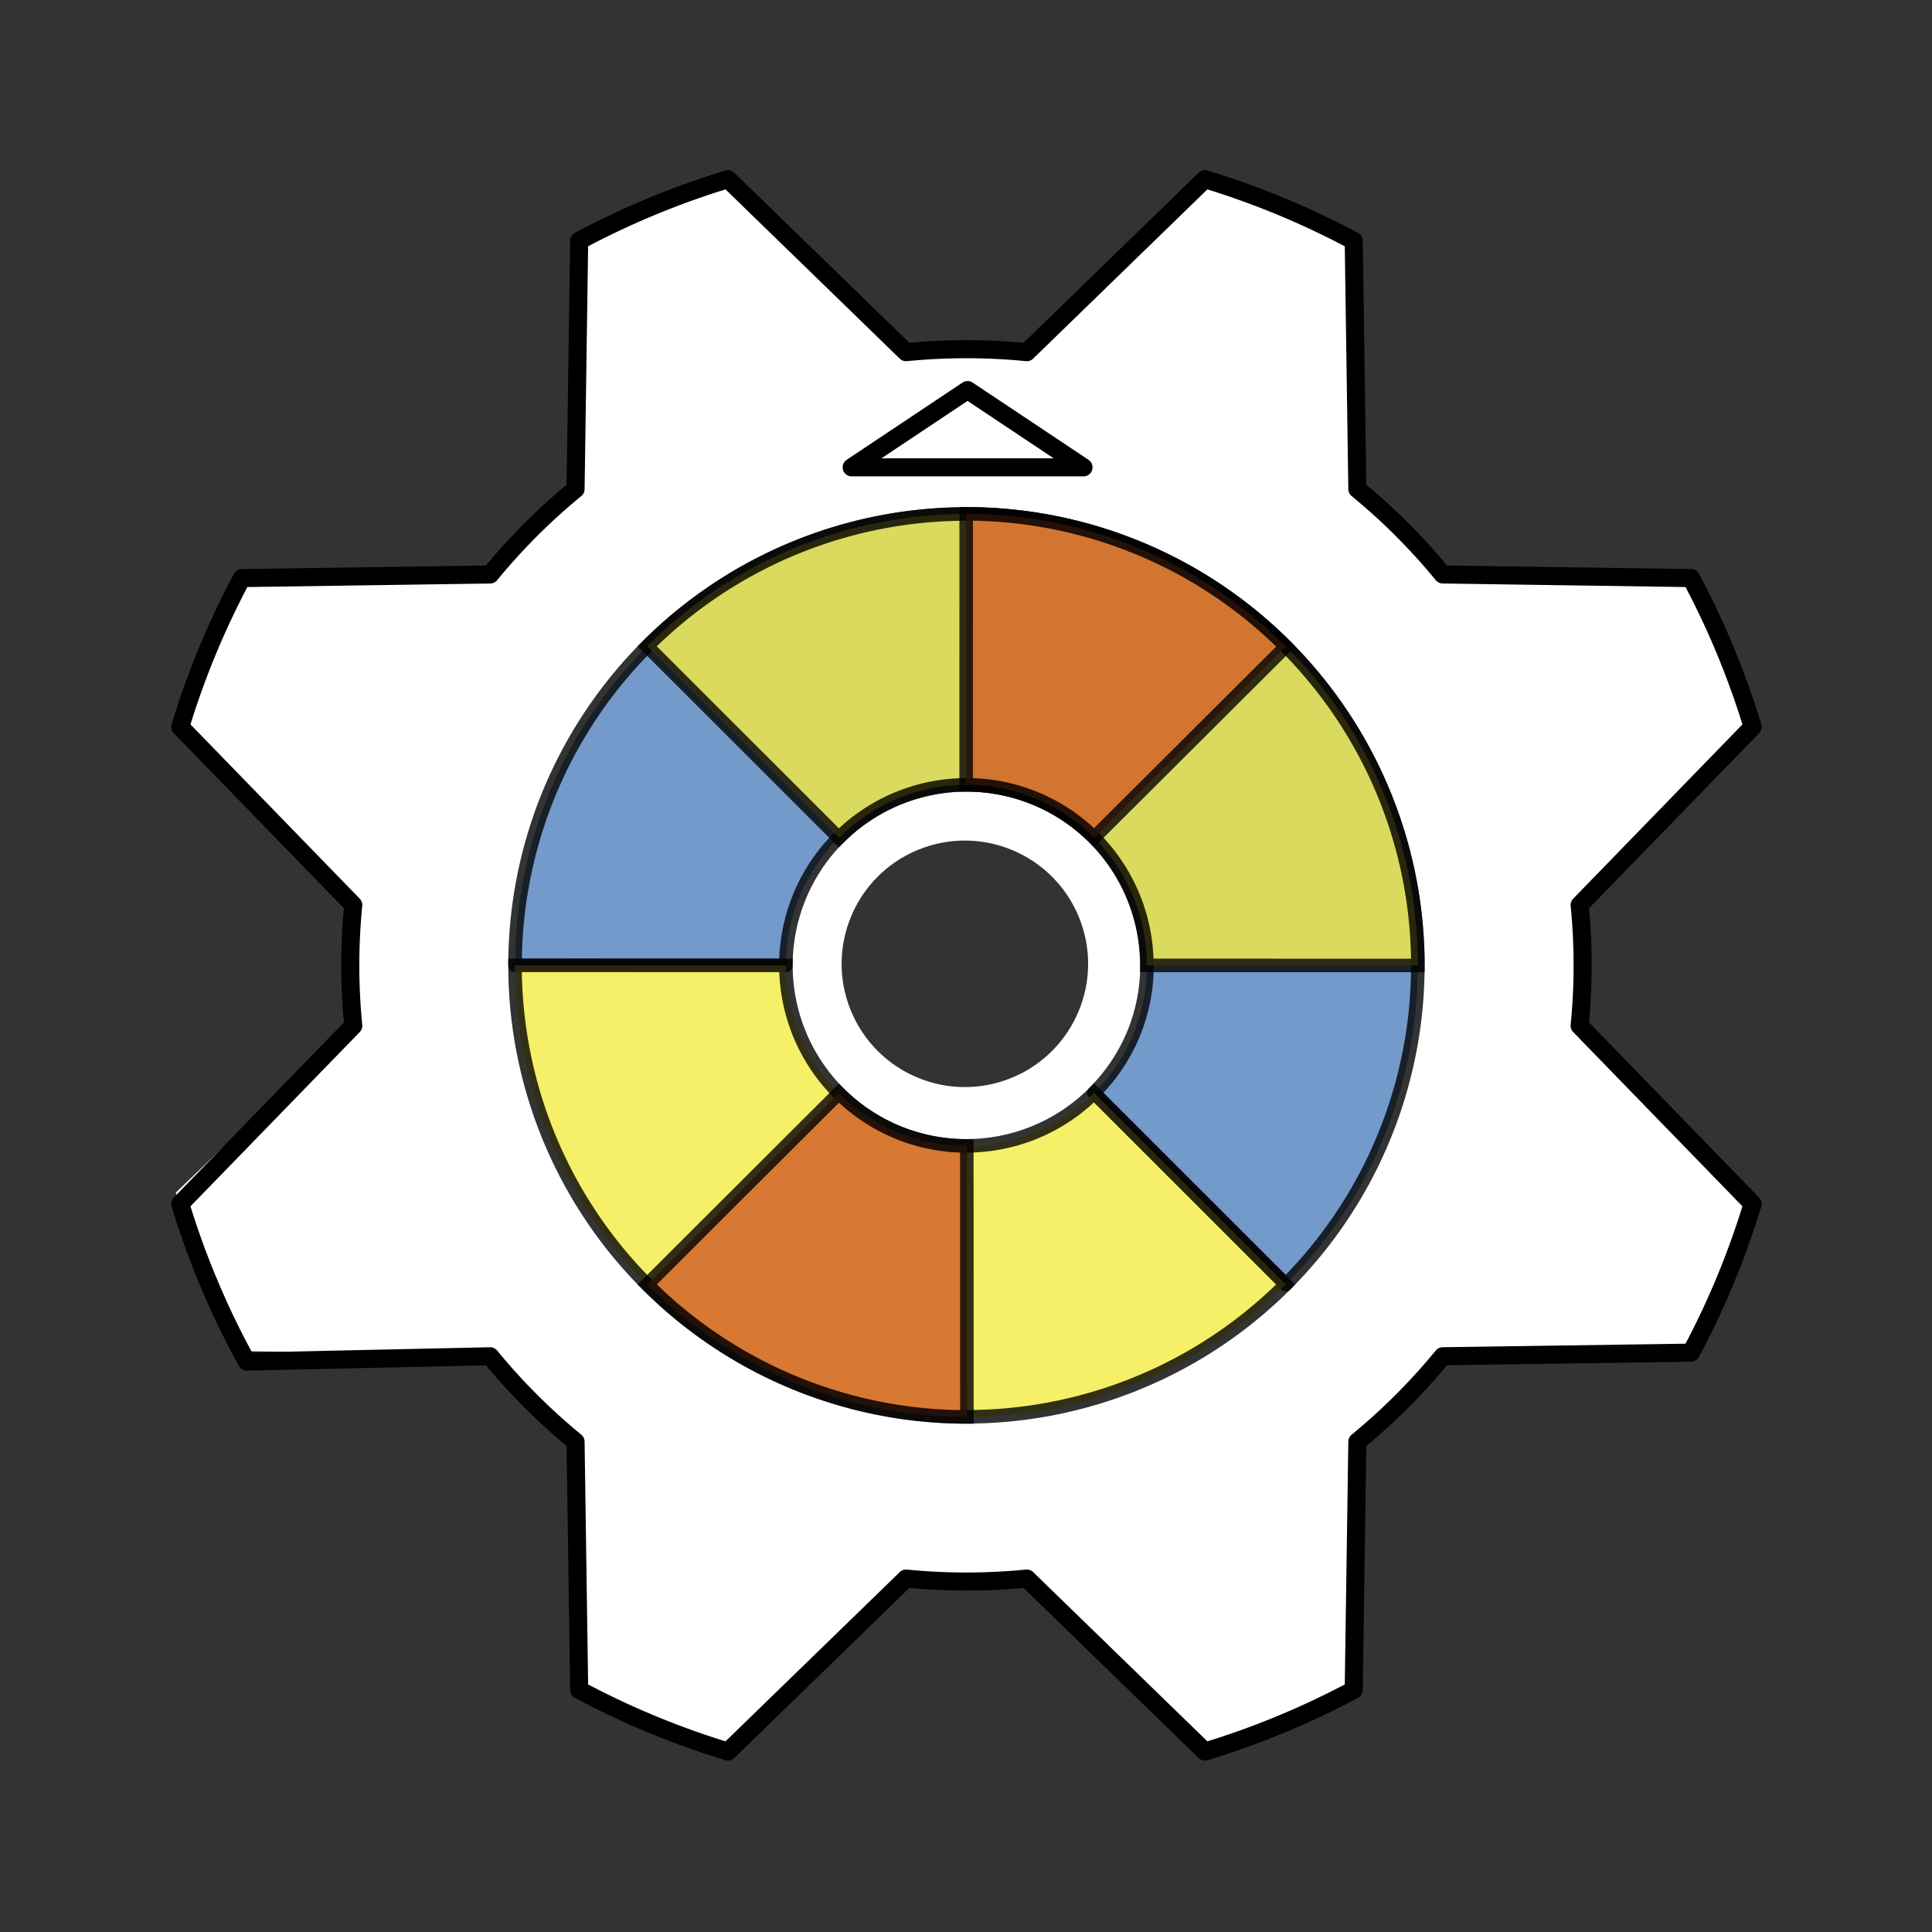 <?xml version="1.0" encoding="UTF-8" standalone="no"?>
<svg
   width="214mm"
   height="214mm"
   viewBox="0 0 214 214"
   version="1.1"
   id="svg10"
   sodipodi:docname="Gear_Control.svg"
   inkscape:version="1.1.2 (0a00cf5339, 2022-02-04, custom)"
   inkscape:export-filename="..\Gear_Control7.png"
   inkscape:export-xdpi="25.4"
   inkscape:export-ydpi="25.4"
   xmlns:inkscape="http://www.inkscape.org/namespaces/inkscape"
   xmlns:sodipodi="http://sodipodi.sourceforge.net/DTD/sodipodi-0.dtd"
   xmlns="http://www.w3.org/2000/svg"
   xmlns:svg="http://www.w3.org/2000/svg">
  <rect x="0" y="0" width="214" height="214" fill="#333333" stroke="none"/>
  <defs
     id="defs14">
    <marker
       style="overflow:visible"
       id="Arrow1Lstart"
       refX="0"
       refY="0"
       orient="auto"
       inkscape:stockid="Arrow1Lstart"
       inkscape:isstock="true">
      <path
         transform="matrix(0.8,0,0,0.8,10,0)"
         style="fill:context-stroke;fill-rule:evenodd;stroke:context-stroke;stroke-width:1pt"
         d="M 0,0 5,-5 -12.5,0 5,5 Z"
         id="path18528" />
    </marker>
  </defs>
  <sodipodi:namedview
     id="namedview12"
     pagecolor="#ffffff"
     bordercolor="#666666"
     borderopacity="1.0"
     inkscape:pageshadow="2"
     inkscape:pageopacity="0.0"
     inkscape:pagecheckerboard="true"
     inkscape:document-units="mm"
     showgrid="false"
     fit-margin-top="0"
     fit-margin-left="0"
     fit-margin-right="0"
     fit-margin-bottom="0"
     inkscape:zoom="1.01"
     inkscape:cx="404.45545"
     inkscape:cy="404.9505"
     inkscape:window-width="1920"
     inkscape:window-height="1017"
     inkscape:window-x="1912"
     inkscape:window-y="-8"
     inkscape:window-maximized="1"
     inkscape:current-layer="g1226" />
  <g
     id="g1226"
     transform="translate(56.247,56.246)"
     inkscape:label="ColorDisk">
    <g
       inkscape:label="Pos0"
       id="layer1"
       transform="translate(50.752,50.757)"
       style="display:none">
      <path
         id="LinkGroup_w0001-4"
         style="display:inline;fill:#ffffff;fill-opacity:1;fill-rule:evenodd;stroke:none;stroke-width:7.559;stroke-linecap:round;stroke-linejoin:round;stroke-miterlimit:4;stroke-dasharray:none"
         d="m 405.07,61.135 c -11.257,5.9e-5 -22.508,0.553 -33.711,1.656 l -41.168,95.434 c -16.169,4.905 -31.817,11.386 -46.719,19.352 l -96.594,-38.373 c -17.414,14.292 -33.382,30.261 -47.674,47.676 l 38.371,96.594 c -7.965,14.902 -14.447,30.55 -19.352,46.719 l -95.436,41.168 c -2.208,22.42 -2.207,45.004 0.002,67.424 l 95.434,41.168 c 4.905,16.168 11.387,31.816 19.352,46.717 l -38.373,96.594 c 14.292,17.415 30.261,33.384 47.676,47.676 l 96.594,-38.373 c 14.902,7.965 30.55,14.447 46.719,19.352 l 41.168,95.436 c 22.42,2.208 45.003,2.208 67.424,0 l 41.168,-95.436 c 16.169,-4.905 31.817,-11.386 46.719,-19.352 l 96.592,38.373 c 17.415,-14.292 33.384,-30.261 47.676,-47.676 l -38.373,-96.592 c 7.965,-14.902 14.447,-30.55 19.352,-46.719 l 94.992,-36.936 c 2.642,-23.805 2.791,-47.821 0.443,-71.656 l -95.436,-41.168 c -4.905,-16.169 -11.386,-31.817 -19.352,-46.719 l 38.373,-96.594 c -14.292,-17.415 -30.261,-33.384 -47.676,-47.676 l -96.592,38.373 c -14.902,-7.965 -30.55,-14.447 -46.719,-19.352 L 438.783,62.789 c -11.204,-1.103 -22.455,-1.655 -33.713,-1.654 z m 0,292.346 c 28.493,-6.9e-4 51.591,23.097 51.592,51.59 6.9e-4,28.494 -23.098,51.592 -51.592,51.592 -28.493,-3.9e-4 -51.591,-23.099 -51.59,-51.592 3.9e-4,-28.492 23.098,-51.589 51.59,-51.59 z"
         transform="matrix(0.265,0,0,-0.265,-107.175,107.175)"
         inkscape:label="Fill"
         sodipodi:nodetypes="ccccccccccccccccccccccccccccccccccccccc" />
      <path
         id="LinkGroup_w0001"
         d="M 32.173,60.191 A 68.25,68.25 0 0 1 19.812,65.311 L 8.92,90.562 A 91,91 0 0 1 -8.92,90.562 L -19.812,65.311 A 68.25,68.25 0 0 1 -32.173,60.191 L -57.73,70.344 A 91,91 0 0 1 -70.344,57.73 L -60.191,32.173 A 68.25,68.25 0 0 1 -65.311,19.812 L -90.562,8.92 A 91,91 0 0 1 -90.562,-8.92 l 25.251,-10.892 A 68.25,68.25 0 0 1 -60.191,-32.173 L -70.344,-57.73 A 91,91 0 0 1 -57.73,-70.344 l 25.557,10.153 A 68.25,68.25 0 0 1 -19.812,-65.311 l 10.892,-25.251 a 91,91 0 0 1 17.839,1.3e-5 l 10.892,25.251 A 68.25,68.25 0 0 1 32.173,-60.191 L 57.73,-70.344 A 91,91 0 0 1 70.344,-57.73 L 60.191,-32.173 A 68.25,68.25 0 0 1 65.311,-19.812 l 25.133,9.772 A 91,91 0 0 1 90.562,8.92 L 65.311,19.812 A 68.25,68.25 0 0 1 60.191,32.173 L 70.344,57.73 A 91,91 0 0 1 57.73,70.344 L 32.173,60.191"
         stroke="#000000"
         stroke-width="0.35 px"
         style="display:inline;fill:none;fill-opacity:1;fill-rule:evenodd;stroke-width:2;stroke-linecap:round;stroke-linejoin:round;stroke-miterlimit:4;stroke-dasharray:none"
         inkscape:label="GearBody" />
      <path
         id="path20481-7"
         style="display:inline;opacity:0.8;fill:#5280be;fill-opacity:1;stroke:#000000;stroke-width:5.669;stroke-linecap:round;stroke-linejoin:round;stroke-miterlimit:4;stroke-dasharray:none;stroke-opacity:1"
         inkscape:label="BlueSegment"
         d="M 174.58,-72.346 69.82,-28.934 A 75.591,75.591 0 0 1 75.59,0 75.591,75.591 0 0 1 0,75.59 75.591,75.591 0 0 1 -75.59,0 75.591,75.591 0 0 1 -69.727,-28.887 L -174.588,-72.328 a 188.976,188.976 0 0 0 59.549,222.254 188.976,188.976 0 0 0 230.094,-0.01 188.976,188.976 0 0 0 59.525,-222.262 z"
         transform="scale(0.265)" />
      <path
         id="path20481-7-1"
         style="display:inline;opacity:0.8;fill:#f3eb42;fill-opacity:1;stroke:#000000;stroke-width:5.669;stroke-miterlimit:4;stroke-dasharray:none;stroke-opacity:1"
         inkscape:label="YellowSegment1"
         d="M 69.771,28.881 A 75.591,75.591 0 0 1 0,75.59 75.591,75.591 0 0 1 -69.77,28.883 L -174.607,72.283 A 188.976,188.976 0 0 0 0.004,188.977 188.976,188.976 0 0 0 174.607,72.273 Z"
         transform="scale(0.265)" />
      <path
         id="path20481-7-1-3"
         style="display:inline;opacity:0.8;fill:#cf5c25;fill-opacity:1;stroke:#000000;stroke-width:5.669;stroke-miterlimit:4;stroke-dasharray:none;stroke-opacity:1"
         inkscape:label="OrangeSegment1"
         d="M 29.039,69.785 A 75.591,75.591 0 0 1 0,75.59 75.591,75.591 0 0 1 -28.908,69.844 L -72.438,174.482 a 188.976,188.976 0 0 0 144.877,0.119 z"
         transform="scale(0.265)" />
      <path
         id="path5727"
         style="display:inline;opacity:0.8;fill:#f3eb42;fill-opacity:1;stroke:#000000;stroke-width:5.669;stroke-miterlimit:4;stroke-dasharray:none;stroke-opacity:1"
         inkscape:label="YellowSegment2"
         inkscape:transform-center-x="1.2326539e-05"
         inkscape:transform-center-y="-25.002121"
         d="M -0.004,-188.992 A 188.976,188.976 0 0 0 -174.607,-72.289 l 104.842,43.395 A 75.591,75.591 0 0 1 0,-75.59 75.591,75.591 0 0 1 69.828,-28.922 L 174.607,-72.299 A 188.976,188.976 0 0 0 -0.004,-188.992 Z"
         transform="scale(0.265)" />
      <path
         id="path5729"
         style="display:inline;opacity:0.8;fill:#cf5c25;fill-opacity:1;stroke:#000000;stroke-width:5.669;stroke-miterlimit:4;stroke-dasharray:none;stroke-opacity:1"
         inkscape:label="OrangeSegment2"
         inkscape:transform-center-x="0.023845449"
         inkscape:transform-center-y="-25.003779"
         d="m -4.459,-188.955 a 188.976,188.976 0 0 0 -68.068,14.361 l 43.463,104.82 A 75.591,75.591 0 0 1 0,-75.59 75.591,75.591 0 0 1 28.861,-69.857 L 72.348,-174.547 a 188.976,188.976 0 0 0 -76.807,-14.408 z"
         transform="scale(0.265)" />
    </g>
    <g
       inkscape:label="Pos1"
       id="g6092"
       transform="rotate(-22.5,152.964,-102.2)"
       style="display:none">
      <path
         id="LinkGroup_w0001-4-7"
         style="display:inline;fill:#ffffff;fill-opacity:1;fill-rule:evenodd;stroke:none;stroke-width:2;stroke-linecap:round;stroke-linejoin:round;stroke-miterlimit:4;stroke-dasharray:none"
         d="m -64.119,-64.255 c -2.106,2.106 -4.108,4.314 -5.997,6.617 l 10.152,25.557 c -2.107,3.943 -3.822,8.083 -5.12,12.361 l -25.251,10.892 c -0.584,5.932 -0.584,11.907 3.67e-4,17.839 l 25.25,10.893 c 1.298,4.278 3.013,8.418 5.12,12.361 l -10.153,25.557 c 3.782,4.608 8.007,8.833 12.615,12.614 l 25.557,-10.152 c 3.943,2.107 8.083,3.822 12.361,5.12 l 10.892,25.251 c 5.932,0.584 11.907,0.584 17.839,-2e-6 L 20.039,65.402 c 4.278,-1.298 8.418,-3.013 12.361,-5.12 l 25.557,10.153 c 4.608,-3.781 8.833,-8.007 12.614,-12.614 L 60.418,32.264 c 2.107,-3.943 3.822,-8.083 5.12,-12.361 L 90.789,9.011 C 91.373,3.079 91.373,-2.896 90.789,-8.828 L 65.539,-19.72 c -1.298,-4.278 -3.013,-8.418 -5.12,-12.361 l 10.862,-24.682 c -3.959,-4.948 -8.425,-9.469 -13.323,-13.489 l -25.557,10.153 c -3.943,-2.107 -8.083,-3.822 -12.361,-5.12 L 9.147,-90.471 c -5.932,-0.584 -11.907,-0.584 -17.839,-2e-6 L -19.585,-65.22 c -4.278,1.298 -8.418,3.013 -12.361,5.12 l -25.557,-10.153 c -2.302,1.89 -4.511,3.891 -6.617,5.998 z m 54.695,54.695 c 5.331,-5.331 13.973,-5.331 19.304,-3.67e-4 5.331,5.331 5.331,13.974 -4e-7,19.304 -5.331,5.331 -13.974,5.33 -19.304,-3.664e-4 -5.33,-5.331 -5.33,-13.973 3e-7,-19.304 z"
         inkscape:label="Fill"
         sodipodi:nodetypes="ccccccccccccccccccccccccccccccccccccccc" />
      <path
         id="LinkGroup_w0001-3"
         d="m 65.311,19.812 a 68.25,68.25 0 0 1 -5.12,12.361 l 10.153,25.557 A 91,91 0 0 1 57.73,70.344 L 32.173,60.191 A 68.25,68.25 0 0 1 19.812,65.311 L 8.92,90.562 a 91,91 0 0 1 -17.839,-2.9e-5 L -19.812,65.311 A 68.25,68.25 0 0 1 -32.173,60.191 l -25.557,10.153 a 91,91 0 0 1 -12.614,-12.614 l 10.153,-25.557 a 68.25,68.25 0 0 1 -5.12,-12.361 L -90.562,8.92 a 91,91 0 0 1 2.9e-5,-17.839 l 25.251,-10.892 a 68.25,68.25 0 0 1 5.12,-12.361 l -10.153,-25.557 a 91,91 0 0 1 12.614,-12.614 l 25.557,10.153 a 68.25,68.25 0 0 1 12.361,-5.12 L -8.92,-90.562 a 91,91 0 0 1 17.839,-4.5e-5 l 10.892,25.251 a 68.25,68.25 0 0 1 12.361,5.12 l 24.682,-10.862 a 91,91 0 0 1 13.489,13.323 l -10.153,25.557 a 68.25,68.25 0 0 1 5.12,12.361 l 25.251,10.892 a 91,91 0 0 1 4.6e-5,17.839 L 65.311,19.812"
         stroke="#000000"
         stroke-width="0.35 px"
         style="display:inline;fill:none;fill-opacity:1;fill-rule:evenodd;stroke-width:2;stroke-linecap:round;stroke-linejoin:round;stroke-miterlimit:4;stroke-dasharray:none"
         inkscape:label="GearBody" />
      <path
         id="path6082"
         style="display:inline;opacity:0.8;fill:#5280be;fill-opacity:1;stroke:#000000;stroke-width:5.669;stroke-linecap:round;stroke-linejoin:round;stroke-miterlimit:4;stroke-dasharray:none;stroke-opacity:1"
         inkscape:label="BlueSegment"
         d="M 174.58,-72.346 69.82,-28.934 A 75.591,75.591 0 0 1 75.59,0 75.591,75.591 0 0 1 0,75.59 75.591,75.591 0 0 1 -75.59,0 75.591,75.591 0 0 1 -69.727,-28.887 L -174.588,-72.328 a 188.976,188.976 0 0 0 59.549,222.254 188.976,188.976 0 0 0 230.094,-0.01 188.976,188.976 0 0 0 59.525,-222.262 z"
         transform="scale(0.265)" />
      <path
         id="path6084"
         style="display:inline;opacity:0.8;fill:#f3eb42;fill-opacity:1;stroke:#000000;stroke-width:5.669;stroke-miterlimit:4;stroke-dasharray:none;stroke-opacity:1"
         inkscape:label="YellowSegment1"
         d="M 69.771,28.881 A 75.591,75.591 0 0 1 0,75.59 75.591,75.591 0 0 1 -69.77,28.883 L -174.607,72.283 A 188.976,188.976 0 0 0 0.004,188.977 188.976,188.976 0 0 0 174.607,72.273 Z"
         transform="scale(0.265)" />
      <path
         id="path6086"
         style="display:inline;opacity:0.8;fill:#cf5c25;fill-opacity:1;stroke:#000000;stroke-width:5.669;stroke-miterlimit:4;stroke-dasharray:none;stroke-opacity:1"
         inkscape:label="OrangeSegment1"
         d="M 29.039,69.785 A 75.591,75.591 0 0 1 0,75.59 75.591,75.591 0 0 1 -28.908,69.844 L -72.438,174.482 a 188.976,188.976 0 0 0 144.877,0.119 z"
         transform="scale(0.265)" />
      <path
         id="path6088"
         style="display:inline;opacity:0.8;fill:#f3eb42;fill-opacity:1;stroke:#000000;stroke-width:5.669;stroke-miterlimit:4;stroke-dasharray:none;stroke-opacity:1"
         inkscape:label="YellowSegment2"
         inkscape:transform-center-x="1.2326539e-05"
         inkscape:transform-center-y="-25.002121"
         d="M -0.004,-188.992 A 188.976,188.976 0 0 0 -174.607,-72.289 l 104.842,43.395 A 75.591,75.591 0 0 1 0,-75.59 75.591,75.591 0 0 1 69.828,-28.922 L 174.607,-72.299 A 188.976,188.976 0 0 0 -0.004,-188.992 Z"
         transform="scale(0.265)" />
      <path
         id="path6090"
         style="display:inline;opacity:0.8;fill:#cf5c25;fill-opacity:1;stroke:#000000;stroke-width:5.669;stroke-miterlimit:4;stroke-dasharray:none;stroke-opacity:1"
         inkscape:label="OrangeSegment2"
         inkscape:transform-center-x="0.023845449"
         inkscape:transform-center-y="-25.003779"
         d="m -4.459,-188.955 a 188.976,188.976 0 0 0 -68.068,14.361 l 43.463,104.82 A 75.591,75.591 0 0 1 0,-75.59 75.591,75.591 0 0 1 28.861,-69.857 L 72.348,-174.547 a 188.976,188.976 0 0 0 -76.807,-14.408 z"
         transform="scale(0.265)" />
    </g>
    <g
       inkscape:label="Pos2"
       id="g7488"
       transform="rotate(-22.5,152.964,-102.2)"
       style="display:none">
      <path
         id="path7474"
         style="display:inline;fill:#ffffff;fill-opacity:1;fill-rule:evenodd;stroke:none;stroke-width:2;stroke-linecap:round;stroke-linejoin:round;stroke-miterlimit:4;stroke-dasharray:none"
         d="m -83.767,-34.814 c -1.14,2.752 -2.144,5.558 -3.008,8.408 l 19.16,19.726 c -0.438,4.449 -0.438,8.93 4e-6,13.379 L -86.776,26.426 c 1.73,5.704 4.017,11.224 6.827,16.481 l 27.497,0.401 c 2.836,3.456 6.005,6.625 9.461,9.461 l 0.4,27.497 c 5.257,2.81 10.777,5.096 16.481,6.826 L -6.383,67.931 c 4.449,0.438 8.93,0.438 13.379,-2.04e-4 L 26.722,87.091 C 32.426,85.361 37.946,83.074 43.203,80.264 L 43.603,52.767 c 3.456,-2.836 6.625,-6.005 9.461,-9.461 l 27.497,-0.4 c 2.81,-5.257 5.096,-10.777 6.827,-16.481 L 68.228,6.699 c 0.438,-4.449 0.438,-8.93 -6e-6,-13.379 L 87.388,-26.406 C 85.657,-32.11 83.371,-37.631 80.561,-42.888 L 53.064,-43.288 c -2.836,-3.456 -6.005,-6.625 -9.461,-9.461 l 0.589,-26.96 c -5.551,-3.056 -11.407,-5.524 -17.471,-7.364 L 6.996,-67.912 c -4.449,-0.438 -8.93,-0.438 -13.379,7e-6 L -26.11,-87.072 c -5.704,1.73 -11.224,4.017 -16.481,6.827 l -0.4,27.497 c -3.456,2.836 -6.625,6.005 -9.461,9.461 l -27.497,0.4 c -1.404,2.627 -2.678,5.321 -3.818,8.073 z m 71.462,29.6 C -9.42,-12.179 -1.435,-15.486 5.53,-12.602 12.495,-9.717 15.802,-1.732 12.917,5.233 10.032,12.198 2.047,15.506 -4.918,12.62 -11.882,9.735 -15.19,1.751 -12.305,-5.214 Z"
         inkscape:label="Fill"
         sodipodi:nodetypes="ccccccccccccccccccccccccccccccccccccccc" />
      <path
         id="path7476"
         d="m 67.983,-6.677 a 68.25,68.25 0 0 1 1e-5,13.379 L 87.143,26.428 A 91,91 0 0 1 80.316,42.909 L 52.819,43.31 a 68.25,68.25 0 0 1 -9.461,9.461 L 42.958,80.267 A 91,91 0 0 1 26.477,87.094 L 6.751,67.934 a 68.25,68.25 0 0 1 -13.379,4.3e-5 L -26.355,87.094 a 91,91 0 0 1 -16.481,-6.827 l -0.4,-27.497 a 68.25,68.25 0 0 1 -9.461,-9.461 L -80.194,42.909 A 91,91 0 0 1 -87.02,26.428 L -67.86,6.702 a 68.25,68.25 0 0 1 -4.3e-5,-13.379 L -87.02,-26.404 a 91,91 0 0 1 6.827,-16.481 l 27.497,-0.4 a 68.25,68.25 0 0 1 9.461,-9.461 l 0.4,-27.497 a 91,91 0 0 1 16.481,-6.827 l 19.726,19.16 a 68.25,68.25 0 0 1 13.379,-9e-6 L 25.397,-87.39 a 91,91 0 0 1 17.561,7.147 l 0.4,27.497 a 68.25,68.25 0 0 1 9.461,9.461 l 27.497,0.4 a 91,91 0 0 1 6.827,16.481 L 67.983,-6.677"
         stroke="#000000"
         stroke-width="0.35 px"
         style="display:inline;fill:none;fill-opacity:1;fill-rule:evenodd;stroke-width:2;stroke-linecap:round;stroke-linejoin:round;stroke-miterlimit:4;stroke-dasharray:none"
         inkscape:label="GearBody" />
      <path
         id="path7478"
         style="display:inline;opacity:0.8;fill:#5280be;fill-opacity:1;stroke:#000000;stroke-width:1.5;stroke-linecap:round;stroke-linejoin:round;stroke-miterlimit:4;stroke-dasharray:none;stroke-opacity:1"
         inkscape:label="BlueSegment"
         d="M 35.411,-35.349 14.199,-14.13 A 20,20 0 0 1 18.539,-7.641 20,20 0 0 1 7.715,18.49 20,20 0 0 1 -18.416,7.666 20,20 0 0 1 -19.908,0.011 L -49.939,0.009 A 50,50 0 0 0 -12.879,48.308 50,50 0 0 0 43.365,25.009 50,50 0 0 0 35.411,-35.349 Z" />
      <path
         id="path7480"
         style="display:inline;opacity:0.8;fill:#f3eb42;fill-opacity:1;stroke:#000000;stroke-width:1.5;stroke-miterlimit:4;stroke-dasharray:none;stroke-opacity:1"
         inkscape:label="YellowSegment1"
         d="M 20.041,0.007 A 20,20 0 0 1 7.715,18.49 20,20 0 0 1 -14.069,14.137 L -35.302,35.361 A 50,50 0 0 0 19.196,46.206 50,50 0 0 0 50.061,-3.4324821e-4 Z" />
      <path
         id="path7482"
         style="display:inline;opacity:0.8;fill:#cf5c25;fill-opacity:1;stroke:#000000;stroke-width:1.5;stroke-miterlimit:4;stroke-dasharray:none;stroke-opacity:1"
         inkscape:label="OrangeSegment1"
         d="M 14.226,14.13 A 20,20 0 0 1 7.715,18.49 20,20 0 0 1 0.067,20.012 L 0.021,49.998 A 50,50 0 0 0 35.447,35.358 Z" />
      <path
         id="path7484"
         style="display:inline;opacity:0.8;fill:#f3eb42;fill-opacity:1;stroke:#000000;stroke-width:1.5;stroke-miterlimit:4;stroke-dasharray:none;stroke-opacity:1"
         inkscape:label="YellowSegment2"
         inkscape:transform-center-x="8.6698843"
         inkscape:transform-center-y="-18.235643"
         d="M -19.075,-46.185 A 50,50 0 0 0 -49.94,0.021 l 30.022,-0.008 a 20,20 0 0 1 12.326,-18.478 20,20 0 0 1 21.794,4.337 l 21.221,-21.212 a 50,50 0 0 0 -54.498,-10.845 z" />
      <path
         id="path7486"
         style="display:inline;opacity:0.8;fill:#cf5c25;fill-opacity:1;stroke:#000000;stroke-width:1.5;stroke-miterlimit:4;stroke-dasharray:none;stroke-opacity:1"
         inkscape:label="OrangeSegment2"
         inkscape:transform-center-x="7.9259889"
         inkscape:transform-center-y="-27.15495"
         d="m -20.161,-45.725 a 50,50 0 0 0 -15.185,10.403 l 21.237,21.222 a 20,20 0 0 1 6.516,-4.365 20,20 0 0 1 7.635,-1.521 l 0.03,-29.994 a 50,50 0 0 0 -20.234,4.255 z" />
    </g>
    <g
       inkscape:label="Pos3"
       id="g7506"
       transform="rotate(-22.5,152.964,-102.2)"
       style="display:none">
      <path
         id="path7492"
         style="display:inline;fill:#ffffff;fill-opacity:1;fill-rule:evenodd;stroke:none;stroke-width:2;stroke-linecap:round;stroke-linejoin:round;stroke-miterlimit:4;stroke-dasharray:none"
         d="m -90.713,-0.084 c 1.5e-5,2.978 0.146,5.955 0.438,8.919 l 25.25,10.892 c 1.298,4.278 3.013,8.418 5.12,12.361 l -10.153,25.557 c 3.781,4.608 8.007,8.832 12.614,12.614 l 25.557,-10.152 c 3.943,2.107 8.083,3.822 12.361,5.12 L -8.633,90.478 c 5.932,0.584 11.907,0.584 17.839,-5.29e-4 L 20.099,65.227 c 4.278,-1.298 8.418,-3.013 12.36,-5.12 l 25.557,10.153 c 4.608,-3.781 8.833,-8.006 12.614,-12.614 L 60.478,32.089 c 2.107,-3.943 3.822,-8.083 5.12,-12.361 L 90.848,8.836 c 0.584,-5.932 0.584,-11.907 0,-17.839 L 65.598,-19.896 c -1.298,-4.278 -3.013,-8.418 -5.12,-12.361 l 10.153,-25.557 c -3.781,-4.608 -8.006,-8.833 -12.614,-12.614 l -25.557,10.153 c -3.943,-2.107 -8.083,-3.822 -12.361,-5.12 l -9.773,-25.133 c -6.298,-0.699 -12.653,-0.738 -18.959,-0.117 l -10.892,25.251 c -4.278,1.298 -8.418,3.013 -12.361,5.12 l -25.557,-10.153 c -4.608,3.781 -8.833,8.006 -12.614,12.614 l 10.153,25.557 c -2.107,3.943 -3.822,8.083 -5.12,12.361 l -25.251,10.892 c -0.292,2.964 -0.438,5.941 -0.438,8.92 z m 77.35,-1.2e-7 C -13.364,-7.623 -7.252,-13.734 0.286,-13.734 7.825,-13.734 13.937,-7.623 13.937,-0.084 13.937,7.455 7.825,13.566 0.286,13.566 -7.252,13.566 -13.363,7.455 -13.363,-0.084 Z"
         inkscape:label="Fill"
         sodipodi:nodetypes="ccccccccccccccccccccccccccccccccccccccc" />
      <path
         id="path7494"
         d="m 60.252,-32.161 a 68.25,68.25 0 0 1 5.12,12.361 l 25.251,10.892 a 91,91 0 0 1 -1e-5,17.839 L 65.372,19.824 A 68.25,68.25 0 0 1 60.252,32.185 L 70.405,57.742 A 91,91 0 0 1 57.791,70.356 L 32.234,60.203 A 68.25,68.25 0 0 1 19.873,65.323 L 8.981,90.574 a 91,91 0 0 1 -17.839,-1.5e-5 L -19.751,65.323 A 68.25,68.25 0 0 1 -32.112,60.203 L -57.669,70.356 A 91,91 0 0 1 -70.283,57.742 L -60.13,32.185 A 68.25,68.25 0 0 1 -65.25,19.824 L -90.501,8.932 a 91,91 0 0 1 1.3e-5,-17.839 l 25.251,-10.892 a 68.25,68.25 0 0 1 5.12,-12.361 l -10.153,-25.557 a 91,91 0 0 1 12.614,-12.614 l 25.557,10.153 a 68.25,68.25 0 0 1 12.361,-5.12 l 9.772,-25.133 A 91,91 0 0 1 8.981,-90.55 L 19.873,-65.299 a 68.25,68.25 0 0 1 12.361,5.12 l 25.557,-10.153 a 91,91 0 0 1 12.614,12.614 l -10.153,25.557"
         stroke="#000000"
         stroke-width="0.35 px"
         style="display:inline;opacity:0.8;fill:none;fill-opacity:1;fill-rule:evenodd;stroke-width:2;stroke-linecap:round;stroke-linejoin:round;stroke-miterlimit:4;stroke-dasharray:none"
         inkscape:label="GearBody" />
      <path
         id="path7496"
         style="display:inline;opacity:0.8;fill:#5280be;fill-opacity:1;stroke:#000000;stroke-width:1.5;stroke-linecap:round;stroke-linejoin:round;stroke-miterlimit:4;stroke-dasharray:none;stroke-opacity:1"
         inkscape:label="BlueSegment"
         d="M 19.188,-46.185 7.711,-18.464 a 20,20 0 0 1 6.493,4.334 20,20 0 0 1 0,28.284 20,20 0 0 1 -28.284,0 20,20 0 0 1 -4.307,-6.501 L -46.134,19.144 A 50,50 0 0 0 6.588,49.584 50,50 0 0 0 49.634,6.534 50,50 0 0 0 19.188,-46.185 Z" />
      <path
         id="path7498"
         style="display:inline;opacity:0.8;fill:#f3eb42;fill-opacity:1;stroke:#000000;stroke-width:1.5;stroke-miterlimit:4;stroke-dasharray:none;stroke-opacity:1"
         inkscape:label="YellowSegment1"
         d="M 18.518,-7.638 A 20,20 0 0 1 14.203,14.154 20,20 0 0 1 -7.588,18.469 L -19.082,46.203 A 50,50 0 0 0 35.417,35.367 50,50 0 0 0 46.25,-19.133 Z" />
      <path
         id="path7500"
         style="display:inline;opacity:0.8;fill:#cf5c25;fill-opacity:1;stroke:#000000;stroke-width:1.5;stroke-miterlimit:4;stroke-dasharray:none;stroke-opacity:1"
         inkscape:label="OrangeSegment1"
         d="m 18.55,7.635 a 20,20 0 0 1 -4.347,6.519 20,20 0 0 1 -6.483,4.333 L 19.153,46.208 A 50,50 0 0 0 46.28,19.126 Z" />
      <path
         id="path7502"
         style="display:inline;opacity:0.8;fill:#f3eb42;fill-opacity:1;stroke:#000000;stroke-width:1.5;stroke-miterlimit:4;stroke-dasharray:none;stroke-opacity:1"
         inkscape:label="YellowSegment2"
         inkscape:transform-center-x="19.825868"
         inkscape:transform-center-y="-12.498977"
         d="M -35.298,-35.345 A 50,50 0 0 0 -46.13,19.155 L -18.397,7.659 a 20,20 0 0 1 4.316,-21.789 20,20 0 0 1 21.795,-4.333 L 19.202,-46.181 A 50,50 0 0 0 -35.298,-35.345 Z" />
      <path
         id="path7504"
         style="display:inline;opacity:0.8;fill:#cf5c25;fill-opacity:1;stroke:#000000;stroke-width:1.5;stroke-miterlimit:4;stroke-dasharray:none;stroke-opacity:1"
         inkscape:label="OrangeSegment2"
         inkscape:transform-center-x="14.606498"
         inkscape:transform-center-y="-25.166551"
         d="m -36.124,-34.505 a 50,50 0 0 0 -10.048,15.422 l 27.742,11.479 a 20,20 0 0 1 4.349,-6.526 20,20 0 0 1 6.472,-4.327 L -19.059,-46.179 a 50,50 0 0 0 -17.065,11.674 z" />
    </g>
    <g
       inkscape:label="Pos4"
       id="g7524"
       transform="rotate(-22.5,152.964,-102.2)"
       style="display:none">
      <path
         id="path7510"
         style="display:inline;fill:#ffffff;fill-opacity:1;fill-rule:evenodd;stroke:none;stroke-width:2;stroke-linecap:round;stroke-linejoin:round;stroke-miterlimit:4;stroke-dasharray:none"
         d="m -83.84,34.661 c 1.14,2.752 2.414,5.446 3.818,8.073 l 27.496,0.4 c 2.836,3.456 6.005,6.625 9.461,9.461 l 0.4,27.497 c 5.257,2.81 10.777,5.096 16.481,6.826 L -6.457,67.759 c 4.449,0.438 8.93,0.438 13.379,5e-6 L 26.649,86.919 C 32.353,85.188 37.873,82.902 43.13,80.092 l 0.4,-27.496 c 3.456,-2.836 6.624,-6.005 9.46,-9.461 L 80.487,42.734 C 83.297,37.478 85.584,31.957 87.314,26.253 L 68.154,6.527 c 0.438,-4.449 0.438,-8.93 8e-6,-13.379 l 19.16,-19.726 c -1.73,-5.704 -4.017,-11.224 -6.827,-16.481 l -27.497,-0.4 c -2.836,-3.456 -6.005,-6.625 -9.461,-9.461 L 43.13,-80.418 C 37.873,-83.227 32.352,-85.514 26.648,-87.244 L 6.923,-68.084 c -4.449,-0.438 -8.93,-0.438 -13.379,-7e-6 L -25.104,-87.565 c -6.086,1.764 -11.972,4.16 -17.561,7.147 l -0.4,27.497 c -3.456,2.836 -6.625,6.005 -9.461,9.461 l -27.497,0.4 c -2.81,5.257 -5.096,10.777 -6.827,16.481 l 19.16,19.726 c -0.438,4.449 -0.438,8.93 0,13.379 L -86.849,26.253 c 0.865,2.85 1.869,5.657 3.009,8.408 z M -12.378,5.061 C -15.263,-1.904 -11.956,-9.889 -4.991,-12.774 1.974,-15.659 9.959,-12.352 12.844,-5.386 15.729,1.579 12.421,9.563 5.456,12.448 -1.509,15.333 -9.493,12.026 -12.378,5.061 Z"
         inkscape:label="Fill"
         sodipodi:nodetypes="ccccccccccccccccccccccccccccccccccccccc" />
      <path
         id="path7512"
         d="m 43.359,-52.746 a 68.25,68.25 0 0 1 9.461,9.461 l 27.497,0.4 a 91,91 0 0 1 6.827,16.481 L 67.983,-6.677 a 68.25,68.25 0 0 1 -4.2e-5,13.379 L 87.143,26.428 A 91,91 0 0 1 80.316,42.909 L 52.819,43.31 a 68.25,68.25 0 0 1 -9.461,9.461 L 42.958,80.267 A 91,91 0 0 1 26.477,87.094 L 6.751,67.934 a 68.25,68.25 0 0 1 -13.379,-4e-5 l -19.726,19.16 a 91,91 0 0 1 -16.481,-6.827 l -0.4,-27.497 a 68.25,68.25 0 0 1 -9.461,-9.461 L -80.194,42.909 A 91,91 0 0 1 -87.02,26.428 L -67.86,6.702 a 68.25,68.25 0 0 1 -3e-6,-13.379 L -87.02,-26.404 a 91,91 0 0 1 6.827,-16.481 l 27.497,-0.4 a 68.25,68.25 0 0 1 9.461,-9.461 l -0.59,-26.96 a 91,91 0 0 1 17.471,-7.364 l 19.726,19.16 a 68.25,68.25 0 0 1 13.379,3.5e-5 L 26.477,-87.069 a 91,91 0 0 1 16.481,6.827 l 0.4,27.497"
         stroke="#000000"
         stroke-width="0.35 px"
         style="display:inline;fill:none;fill-opacity:1;fill-rule:evenodd;stroke-width:2;stroke-linecap:round;stroke-linejoin:round;stroke-miterlimit:4;stroke-dasharray:none"
         inkscape:label="GearBody" />
      <path
         id="path7514"
         style="display:inline;opacity:0.8;fill:#5280be;fill-opacity:1;stroke:#000000;stroke-width:1.5;stroke-linecap:round;stroke-linejoin:round;stroke-miterlimit:4;stroke-dasharray:none;stroke-opacity:1"
         inkscape:label="BlueSegment"
         d="m 0.053,-49.988 0.005,30.003 A 20,20 0 0 1 7.715,-18.465 20,20 0 0 1 18.539,7.666 20,20 0 0 1 -7.592,18.49 20,20 0 0 1 -14.06,14.132 L -35.296,35.366 A 50,50 0 0 0 25.062,43.313 50,50 0 0 0 48.357,-12.933 50,50 0 0 0 0.053,-49.988 Z" />
      <path
         id="path7516"
         style="display:inline;opacity:0.8;fill:#f3eb42;fill-opacity:1;stroke:#000000;stroke-width:1.5;stroke-miterlimit:4;stroke-dasharray:none;stroke-opacity:1"
         inkscape:label="YellowSegment1"
         d="M 14.185,-14.119 A 20,20 0 0 1 18.539,7.666 20,20 0 0 1 0.057,19.991 L 0.051,50.013 A 50,50 0 0 0 46.256,19.145 50,50 0 0 0 35.407,-35.352 Z" />
      <path
         id="path7518"
         style="display:inline;opacity:0.8;fill:#cf5c25;fill-opacity:1;stroke:#000000;stroke-width:1.5;stroke-miterlimit:4;stroke-dasharray:none;stroke-opacity:1"
         inkscape:label="OrangeSegment1"
         d="M 20.06,-0.02 A 20,20 0 0 1 18.539,7.666 20,20 0 0 1 14.207,14.15 L 35.378,35.386 A 50,50 0 0 0 50.076,-0.016 Z" />
      <path
         id="path7520"
         style="display:inline;opacity:0.8;fill:#f3eb42;fill-opacity:1;stroke:#000000;stroke-width:1.5;stroke-miterlimit:4;stroke-dasharray:none;stroke-opacity:1"
         inkscape:label="YellowSegment2"
         inkscape:transform-center-x="26.02754"
         inkscape:transform-center-y="-6.7643912"
         d="m -46.137,-19.123 a 50,50 0 0 0 10.848,54.497 l 21.223,-21.234 A 20,20 0 0 1 -18.416,-7.641 20,20 0 0 1 0.062,-19.985 L 0.068,-49.99 A 50,50 0 0 0 -46.137,-19.123 Z" />
      <path
         id="path7522"
         style="display:inline;opacity:0.8;fill:#cf5c25;fill-opacity:1;stroke:#000000;stroke-width:1.5;stroke-miterlimit:4;stroke-dasharray:none;stroke-opacity:1"
         inkscape:label="OrangeSegment2"
         inkscape:transform-center-x="20.958586"
         inkscape:transform-center-y="-13.607134"
         d="m -46.579,-18.03 a 50,50 0 0 0 -3.382,18.093 l 30.023,-0.011 a 20,20 0 0 1 1.521,-7.694 20,20 0 0 1 4.324,-6.475 l -21.188,-21.23 a 50,50 0 0 0 -11.299,17.316 z" />
    </g>
    <g
       inkscape:label="Pos5"
       id="g7542"
       transform="rotate(-22.5,152.964,-102.2)"
       style="display:none">
      <path
         id="path7528"
         style="display:inline;fill:#ffffff;fill-opacity:1;fill-rule:evenodd;stroke:none;stroke-width:2;stroke-linecap:round;stroke-linejoin:round;stroke-miterlimit:4;stroke-dasharray:none"
         d="m -64.194,64.132 c 2.106,2.106 4.314,4.108 6.617,5.997 L -32.02,59.976 c 3.943,2.107 8.083,3.822 12.361,5.12 l 10.892,25.251 c 5.932,0.584 11.907,0.584 17.839,-3.66e-4 L 19.965,65.096 c 4.278,-1.298 8.418,-3.013 12.361,-5.12 L 57.883,70.129 c 4.608,-3.782 8.833,-8.007 12.614,-12.615 L 60.344,31.958 C 62.451,28.015 64.166,23.875 65.464,19.597 L 90.714,8.705 c 0.584,-5.932 0.584,-11.907 -10e-7,-17.839 L 65.464,-20.027 c -1.298,-4.278 -3.013,-8.418 -5.12,-12.361 l 10.153,-25.557 c -3.781,-4.608 -8.007,-8.833 -12.614,-12.614 L 32.325,-60.406 c -3.943,-2.107 -8.083,-3.822 -12.361,-5.12 L 9.072,-90.777 c -5.932,-0.584 -11.907,-0.584 -17.839,10e-7 l -10.892,25.25 c -4.278,1.298 -8.418,3.013 -12.361,5.12 l -24.682,-10.862 c -4.948,3.959 -9.469,8.425 -13.489,13.323 l 10.153,25.557 c -2.107,3.943 -3.822,8.083 -5.12,12.361 l -25.251,10.892 c -0.584,5.932 -0.584,11.907 1e-6,17.839 l 25.25,10.892 c 1.298,4.278 3.013,8.418 5.12,12.361 l -10.153,25.557 c 1.89,2.302 3.891,4.511 5.998,6.617 z M -9.499,9.437 c -5.331,-5.331 -5.331,-13.973 -3.676e-4,-19.304 5.331,-5.331 13.974,-5.331 19.304,1.1e-6 5.331,5.331 5.33,13.974 -3.66e-4,19.304 -5.331,5.33 -13.973,5.33 -19.304,-10e-8 z"
         inkscape:label="Fill"
         sodipodi:nodetypes="ccccccccccccccccccccccccccccccccccccccc" />
      <path
         id="path7530"
         d="m 19.873,-65.299 a 68.25,68.25 0 0 1 12.361,5.12 l 25.557,-10.153 a 91,91 0 0 1 12.614,12.614 l -10.153,25.557 a 68.25,68.25 0 0 1 5.12,12.361 L 90.623,-8.907 a 91,91 0 0 1 -2.9e-5,17.839 L 65.372,19.824 A 68.25,68.25 0 0 1 60.252,32.185 L 70.405,57.742 A 91,91 0 0 1 57.791,70.356 L 32.234,60.203 A 68.25,68.25 0 0 1 19.873,65.323 L 8.981,90.574 A 91,91 0 0 1 -8.858,90.574 L -19.751,65.323 A 68.25,68.25 0 0 1 -32.111,60.203 L -57.668,70.356 A 91,91 0 0 1 -70.283,57.742 L -60.13,32.185 A 68.25,68.25 0 0 1 -65.25,19.824 L -90.501,8.932 a 91,91 0 0 1 -4.4e-5,-17.839 l 25.251,-10.892 a 68.25,68.25 0 0 1 5.12,-12.361 L -70.992,-56.843 a 91,91 0 0 1 13.323,-13.489 l 25.557,10.153 a 68.25,68.25 0 0 1 12.361,-5.12 l 10.892,-25.251 a 91,91 0 0 1 17.839,-4.7e-5 l 10.892,25.251"
         stroke="#000000"
         stroke-width="0.35 px"
         style="display:inline;fill:none;fill-opacity:1;fill-rule:evenodd;stroke-width:2;stroke-linecap:round;stroke-linejoin:round;stroke-miterlimit:4;stroke-dasharray:none"
         inkscape:label="GearBody" />
      <path
         id="path7532"
         style="display:inline;opacity:0.8;fill:#5280be;fill-opacity:1;stroke:#000000;stroke-width:1.5;stroke-linecap:round;stroke-linejoin:round;stroke-miterlimit:4;stroke-dasharray:none;stroke-opacity:1"
         inkscape:label="BlueSegment"
         d="m -19.08,-46.179 11.486,27.718 A 20,20 0 0 1 0.061,-19.988 20,20 0 0 1 20.061,0.012 20,20 0 0 1 0.061,20.012 20,20 0 0 1 -7.582,18.461 l -11.494,27.745 a 50,50 0 0 0 58.805,-15.756 50,50 0 0 0 -0.003,-60.879 50,50 0 0 0 -58.807,-15.749 z" />
      <path
         id="path7534"
         style="display:inline;opacity:0.8;fill:#f3eb42;fill-opacity:1;stroke:#000000;stroke-width:1.5;stroke-miterlimit:4;stroke-dasharray:none;stroke-opacity:1"
         inkscape:label="YellowSegment1"
         d="M 7.703,-18.448 A 20,20 0 0 1 20.061,0.012 20,20 0 0 1 7.703,18.472 L 19.186,46.21 A 50,50 0 0 0 50.061,0.011 50,50 0 0 0 19.184,-46.186 Z" />
      <path
         id="path7536"
         style="display:inline;opacity:0.8;fill:#cf5c25;fill-opacity:1;stroke:#000000;stroke-width:1.5;stroke-miterlimit:4;stroke-dasharray:none;stroke-opacity:1"
         inkscape:label="OrangeSegment1"
         d="M 18.525,-7.671 A 20,20 0 0 1 20.061,0.012 20,20 0 0 1 18.541,7.661 L 46.226,19.178 a 50,50 0 0 0 0.032,-38.332 z" />
      <path
         id="path7538"
         style="display:inline;opacity:0.8;fill:#f3eb42;fill-opacity:1;stroke:#000000;stroke-width:1.5;stroke-miterlimit:4;stroke-dasharray:none;stroke-opacity:1"
         inkscape:label="YellowSegment2"
         inkscape:transform-center-x="25.00212"
         inkscape:transform-center-y="1.2667766e-05"
         d="M -49.943,0.013 A 50,50 0 0 0 -19.065,46.21 L -7.584,18.471 A 20,20 0 0 1 -19.939,0.012 20,20 0 0 1 -7.591,-18.463 L -19.068,-46.186 A 50,50 0 0 0 -49.943,0.013 Z" />
      <path
         id="path7540"
         style="display:inline;opacity:0.8;fill:#cf5c25;fill-opacity:1;stroke:#000000;stroke-width:1.5;stroke-miterlimit:4;stroke-dasharray:none;stroke-opacity:1"
         inkscape:label="OrangeSegment2"
         inkscape:transform-center-x="25.003779"
         inkscape:transform-center-y="0.023845868"
         d="m -49.933,1.192 a 50,50 0 0 0 3.8,18.01 L -18.4,7.702 a 20,20 0 0 1 -1.539,-7.69 20,20 0 0 1 1.517,-7.636 L -46.121,-19.13 a 50,50 0 0 0 -3.812,20.322 z" />
    </g>
    <g
       inkscape:label="Pos6"
       id="g7560"
       transform="rotate(-22.5,152.964,-102.2)"
       style="display:none">
      <path
         id="path7546"
         style="display:inline;fill:#ffffff;fill-opacity:1;fill-rule:evenodd;stroke:none;stroke-width:2;stroke-linecap:round;stroke-linejoin:round;stroke-miterlimit:4;stroke-dasharray:none"
         d="m -34.753,83.779 c 2.752,1.14 5.558,2.144 8.408,3.008 L -6.619,67.628 c 4.449,0.438 8.93,0.438 13.379,-5e-6 L 26.487,86.788 c 5.704,-1.73 11.224,-4.017 16.481,-6.827 l 0.401,-27.497 c 3.456,-2.836 6.625,-6.005 9.461,-9.461 l 27.497,-0.4 c 2.81,-5.257 5.096,-10.777 6.826,-16.481 L 67.992,6.396 c 0.438,-4.449 0.438,-8.93 -2.04e-4,-13.379 L 87.153,-26.71 c -1.73,-5.704 -4.017,-11.224 -6.827,-16.481 l -27.497,-0.4 c -2.836,-3.456 -6.005,-6.625 -9.461,-9.461 l -0.4,-27.497 c -5.257,-2.81 -10.777,-5.096 -16.481,-6.827 L 6.76,-68.215 c -4.449,-0.438 -8.93,-0.438 -13.379,4e-6 L -26.345,-87.375 c -5.704,1.73 -11.224,4.017 -16.481,6.827 l -0.4,27.497 c -3.456,2.836 -6.625,6.005 -9.461,9.461 l -26.96,-0.589 c -3.056,5.551 -5.524,11.407 -7.364,17.471 l 19.16,19.726 c -0.438,4.449 -0.438,8.93 7e-6,13.379 L -87.011,26.122 c 1.73,5.704 4.017,11.224 6.827,16.481 l 27.497,0.4 c 2.836,3.456 6.005,6.625 9.461,9.461 l 0.4,27.497 c 2.627,1.404 5.321,2.678 8.073,3.818 z M -5.153,12.317 C -12.118,9.432 -15.425,1.447 -12.54,-5.518 -9.655,-12.483 -1.67,-15.79 5.295,-12.905 12.26,-10.02 15.567,-2.035 12.682,4.93 9.797,11.894 1.812,15.202 -5.153,12.317 Z"
         inkscape:label="Fill"
         sodipodi:nodetypes="ccccccccccccccccccccccccccccccccccccccc" />
      <path
         id="path7548"
         d="m -6.616,-67.97 a 68.25,68.25 0 0 1 13.379,-1.1e-5 L 26.489,-87.131 a 91,91 0 0 1 16.481,6.827 l 0.4,27.497 a 68.25,68.25 0 0 1 9.461,9.461 l 27.497,0.4 a 91,91 0 0 1 6.827,16.481 L 67.995,-6.739 a 68.25,68.25 0 0 1 4.5e-5,13.379 L 87.155,26.367 A 91,91 0 0 1 80.328,42.848 l -27.497,0.4 a 68.25,68.25 0 0 1 -9.461,9.461 L 42.971,80.206 A 91,91 0 0 1 26.489,87.032 L 6.763,67.872 a 68.25,68.25 0 0 1 -13.379,4.2e-5 L -26.342,87.032 A 91,91 0 0 1 -42.824,80.206 l -0.4,-27.497 a 68.25,68.25 0 0 1 -9.461,-9.461 l -27.497,-0.4 A 91,91 0 0 1 -87.008,26.367 L -67.848,6.641 a 68.25,68.25 0 0 1 -1e-5,-13.379 L -87.328,-25.385 a 91,91 0 0 1 7.147,-17.561 l 27.497,-0.4 a 68.25,68.25 0 0 1 9.461,-9.461 l 0.4,-27.497 a 91,91 0 0 1 16.481,-6.827 l 19.726,19.16"
         stroke="#000000"
         stroke-width="0.35 px"
         style="display:inline;fill:none;fill-opacity:1;fill-rule:evenodd;stroke-width:2;stroke-linecap:round;stroke-linejoin:round;stroke-miterlimit:4;stroke-dasharray:none"
         inkscape:label="GearBody" />
      <path
         id="path7550"
         style="display:inline;opacity:0.8;fill:#5280be;fill-opacity:1;stroke:#000000;stroke-width:1.5;stroke-linecap:round;stroke-linejoin:round;stroke-miterlimit:4;stroke-dasharray:none;stroke-opacity:1"
         inkscape:label="BlueSegment"
         d="m -35.287,-35.399 21.219,21.212 A 20,20 0 0 1 -7.58,-18.526 20,20 0 0 1 18.551,-7.703 20,20 0 0 1 7.727,18.428 20,20 0 0 1 0.072,19.92 L 0.071,49.951 A 50,50 0 0 0 48.37,12.891 50,50 0 0 0 25.07,-43.353 a 50,50 0 0 0 -60.357,7.954 z" />
      <path
         id="path7552"
         style="display:inline;opacity:0.8;fill:#f3eb42;fill-opacity:1;stroke:#000000;stroke-width:1.5;stroke-miterlimit:4;stroke-dasharray:none;stroke-opacity:1"
         inkscape:label="YellowSegment1"
         d="M 0.069,-20.028 A 20,20 0 0 1 18.551,-7.703 20,20 0 0 1 14.198,14.081 L 35.422,35.314 A 50,50 0 0 0 46.267,-19.184 50,50 0 0 0 0.061,-50.048 Z" />
      <path
         id="path7554"
         style="display:inline;opacity:0.8;fill:#cf5c25;fill-opacity:1;stroke:#000000;stroke-width:1.5;stroke-miterlimit:4;stroke-dasharray:none;stroke-opacity:1"
         inkscape:label="OrangeSegment1"
         d="m 14.192,-14.213 a 20,20 0 0 1 4.359,6.511 20,20 0 0 1 1.522,7.648 L 50.059,-0.009 A 50,50 0 0 0 35.419,-35.435 Z" />
      <path
         id="path7556"
         style="display:inline;opacity:0.8;fill:#f3eb42;fill-opacity:1;stroke:#000000;stroke-width:1.5;stroke-miterlimit:4;stroke-dasharray:none;stroke-opacity:1"
         inkscape:label="YellowSegment2"
         inkscape:transform-center-x="18.235642"
         inkscape:transform-center-y="8.6698845"
         d="M -46.124,19.088 A 50,50 0 0 0 0.082,49.952 L 0.074,19.93 A 20,20 0 0 1 -18.404,7.605 20,20 0 0 1 -14.066,-14.19 l -21.212,-21.221 a 50,50 0 0 0 -10.845,54.498 z" />
      <path
         id="path7558"
         style="display:inline;opacity:0.8;fill:#cf5c25;fill-opacity:1;stroke:#000000;stroke-width:1.5;stroke-miterlimit:4;stroke-dasharray:none;stroke-opacity:1"
         inkscape:label="OrangeSegment2"
         inkscape:transform-center-x="27.15495"
         inkscape:transform-center-y="7.925989"
         d="m -45.664,20.173 a 50,50 0 0 0 10.403,15.185 L -14.039,14.12 a 20,20 0 0 1 -4.365,-6.516 20,20 0 0 1 -1.521,-7.635 l -29.994,-0.03 a 50,50 0 0 0 4.255,20.234 z" />
    </g>
    <g
       inkscape:label="Pos7"
       id="g7578"
       transform="rotate(-22.5,152.964,-102.2)"
       style="display:inline">
      <path
         id="path7564"
         style="display:inline;fill:#ffffff;fill-opacity:1;fill-rule:evenodd;stroke:none;stroke-width:2;stroke-linecap:round;stroke-linejoin:round;stroke-miterlimit:4;stroke-dasharray:none"
         d="M -0.023,90.725 C 2.956,90.725 5.933,90.579 8.897,90.287 L 19.789,65.037 c 4.278,-1.298 8.418,-3.013 12.361,-5.12 l 25.557,10.153 c 4.608,-3.781 8.832,-8.007 12.614,-12.614 L 60.169,31.899 c 2.107,-3.943 3.822,-8.083 5.12,-12.361 L 90.539,8.645 C 91.123,2.713 91.123,-3.262 90.539,-9.194 L 65.289,-20.086 c -1.298,-4.278 -3.013,-8.418 -5.12,-12.36 l 10.153,-25.557 c -3.781,-4.608 -8.006,-8.833 -12.614,-12.614 L 32.15,-60.465 c -3.943,-2.107 -8.083,-3.822 -12.361,-5.12 L 8.897,-90.836 c -5.932,-0.584 -11.907,-0.584 -17.839,0 L -19.835,-65.585 c -4.278,1.298 -8.418,3.013 -12.361,5.12 l -25.557,-10.153 c -4.608,3.781 -8.833,8.006 -12.614,12.614 l 10.153,25.557 c -2.107,3.943 -3.822,8.083 -5.12,12.361 l -25.133,9.773 c -0.699,6.298 -0.738,12.653 -0.117,18.959 l 25.251,10.892 c 1.298,4.278 3.013,8.418 5.12,12.361 L -70.367,57.456 c 3.781,4.608 8.006,8.833 12.614,12.614 l 25.557,-10.153 c 3.943,2.107 8.083,3.822 12.361,5.12 l 10.892,25.251 c 2.964,0.292 5.941,0.438 8.92,0.438 z m -2.1e-7,-77.35 C -7.561,13.376 -13.673,7.265 -13.673,-0.274 -13.673,-7.813 -7.561,-13.925 -0.023,-13.925 7.516,-13.924 13.627,-7.813 13.627,-0.274 13.627,7.264 7.516,13.376 -0.023,13.376 Z"
         inkscape:label="Fill"
         sodipodi:nodetypes="ccccccccccccccccccccccccccccccccccccccc" />
      <path
         id="path7566"
         d="M -32.099,-60.24 A 68.25,68.25 0 0 1 -19.738,-65.36 l 10.892,-25.251 a 91,91 0 0 1 17.839,1e-5 l 10.892,25.251 a 68.25,68.25 0 0 1 12.361,5.12 L 57.803,-70.393 A 91,91 0 0 1 70.417,-57.779 L 60.265,-32.222 A 68.25,68.25 0 0 1 65.385,-19.861 l 25.251,10.892 a 91,91 0 0 1 -1.4e-5,17.839 L 65.385,19.763 A 68.25,68.25 0 0 1 60.265,32.124 L 70.417,57.681 A 91,91 0 0 1 57.803,70.295 L 32.246,60.142 A 68.25,68.25 0 0 1 19.886,65.262 L 8.993,90.513 A 91,91 0 0 1 -8.846,90.513 L -19.738,65.262 A 68.25,68.25 0 0 1 -32.099,60.142 L -57.656,70.295 A 91,91 0 0 1 -70.27,57.681 L -60.118,32.124 A 68.25,68.25 0 0 1 -65.238,19.763 L -90.371,9.991 A 91,91 0 0 1 -90.488,-8.969 l 25.251,-10.892 a 68.25,68.25 0 0 1 5.12,-12.361 l -10.153,-25.557 A 91,91 0 0 1 -57.656,-70.393 l 25.557,10.153"
         stroke="#000000"
         stroke-width="0.35 px"
         style="display:inline;fill:none;fill-opacity:1;fill-rule:evenodd;stroke-width:2;stroke-linecap:round;stroke-linejoin:round;stroke-miterlimit:4;stroke-dasharray:none"
         inkscape:label="GearBody" />
      <path
         id="path7568"
         style="display:inline;opacity:0.8;fill:#5280be;fill-opacity:1;stroke:#000000;stroke-width:1.5;stroke-linecap:round;stroke-linejoin:round;stroke-miterlimit:4;stroke-dasharray:none;stroke-opacity:1"
         inkscape:label="BlueSegment"
         d="m -46.124,-19.176 27.721,11.477 a 20,20 0 0 1 4.334,-6.493 20,20 0 0 1 28.284,0 20,20 0 0 1 10e-7,28.284 20,20 0 0 1 -6.501,4.307 L 19.205,46.146 A 50,50 0 0 0 49.645,-6.576 50,50 0 0 0 6.596,-49.622 50,50 0 0 0 -46.124,-19.176 Z" />
      <path
         id="path7570"
         style="display:inline;opacity:0.8;fill:#f3eb42;fill-opacity:1;stroke:#000000;stroke-width:1.5;stroke-miterlimit:4;stroke-dasharray:none;stroke-opacity:1"
         inkscape:label="YellowSegment1"
         d="M -7.577,-18.506 A 20,20 0 0 1 14.216,-14.191 20,20 0 0 1 18.53,7.6 L 46.264,19.095 A 50,50 0 0 0 35.428,-35.405 50,50 0 0 0 -19.072,-46.238 Z" />
      <path
         id="path7572"
         style="display:inline;opacity:0.8;fill:#cf5c25;fill-opacity:1;stroke:#000000;stroke-width:1.5;stroke-miterlimit:4;stroke-dasharray:none;stroke-opacity:1"
         inkscape:label="OrangeSegment1"
         d="m 7.697,-18.538 a 20,20 0 0 1 6.519,4.347 20,20 0 0 1 4.333,6.483 L 46.269,-19.141 A 50,50 0 0 0 19.187,-46.268 Z" />
      <path
         id="path7574"
         style="display:inline;opacity:0.8;fill:#f3eb42;fill-opacity:1;stroke:#000000;stroke-width:1.5;stroke-miterlimit:4;stroke-dasharray:none;stroke-opacity:1"
         inkscape:label="YellowSegment2"
         inkscape:transform-center-x="12.498977"
         inkscape:transform-center-y="19.825868"
         d="M -35.284,35.31 A 50,50 0 0 0 19.216,46.142 L 7.72,18.409 A 20,20 0 0 1 -14.069,14.093 20,20 0 0 1 -18.402,-7.702 L -46.12,-19.19 a 50,50 0 0 0 10.836,54.5 z" />
      <path
         id="path7576"
         style="display:inline;opacity:0.8;fill:#cf5c25;fill-opacity:1;stroke:#000000;stroke-width:1.5;stroke-miterlimit:4;stroke-dasharray:none;stroke-opacity:1"
         inkscape:label="OrangeSegment2"
         inkscape:transform-center-x="25.16655"
         inkscape:transform-center-y="14.606498"
         d="m -34.444,36.137 a 50,50 0 0 0 15.422,10.048 L -7.543,18.442 A 20,20 0 0 1 -14.069,14.093 20,20 0 0 1 -18.396,7.621 L -46.118,19.071 A 50,50 0 0 0 -34.444,36.137 Z" />
    </g>
  </g>
  <g
     id="layer2"
     inkscape:label="Upper">
    <path
       id="LinkGroup_w0000-2"
       d="m 107.175,43.205 12.84,8.56 h -25.68 l 12.84,-8.56"
       stroke="#000000"
       stroke-width="0.35 px"
       style="display:inline;fill:#ffffff;fill-opacity:1;fill-rule:evenodd;stroke-width:2;stroke-linecap:round;stroke-linejoin:round;stroke-miterlimit:4;stroke-dasharray:none"
       inkscape:label="Triangle" />
  </g>
</svg>
